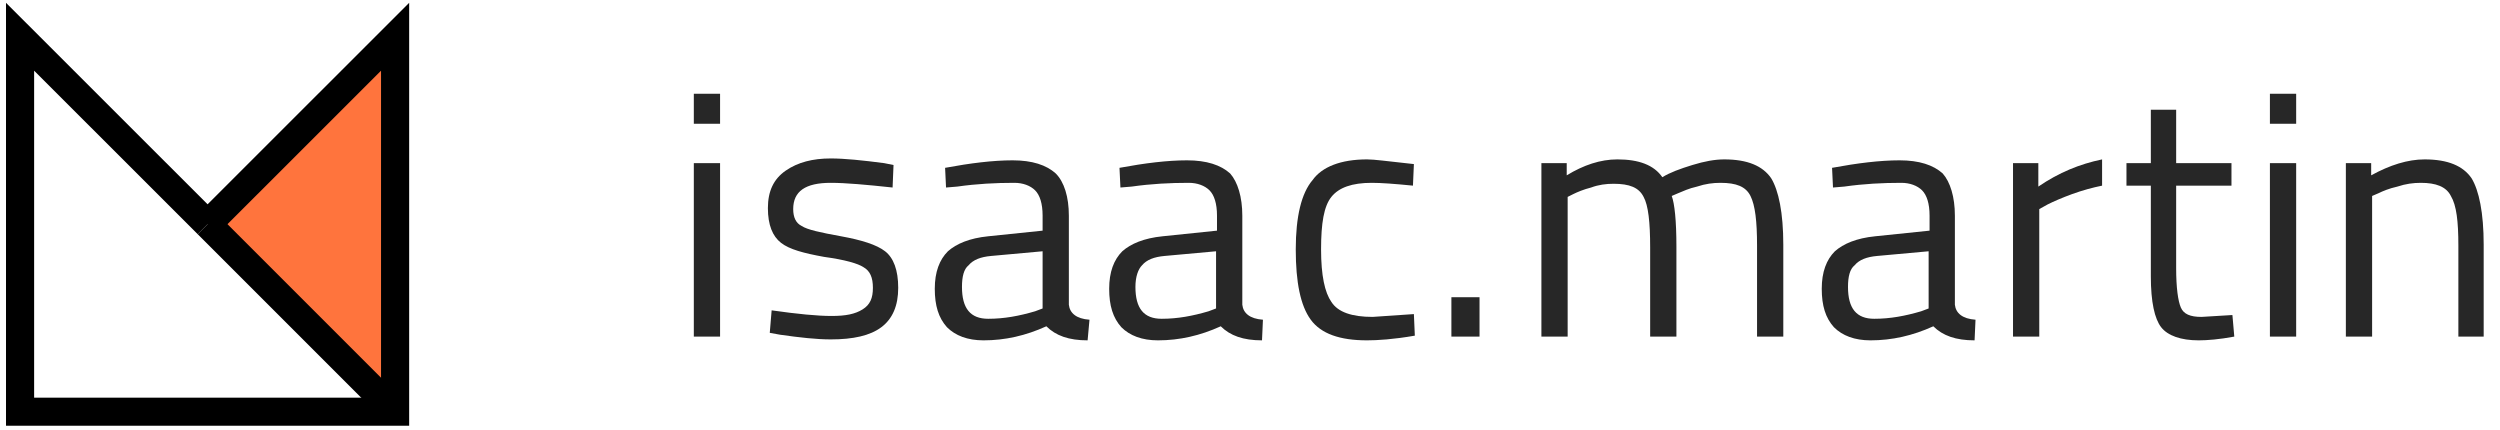 <?xml version="1.0" encoding="utf-8"?>
<!-- Generator: Adobe Illustrator 16.0.4, SVG Export Plug-In . SVG Version: 6.00 Build 0)  -->
<svg version="1.2" baseProfile="tiny" id="Layer_1" xmlns="http://www.w3.org/2000/svg" xmlns:xlink="http://www.w3.org/1999/xlink"
	 x="0px" y="0px" width="266.64px" height="45.87px" viewBox="0 0 266.64 45.87" xml:space="preserve">
<g id="XMLID_1_">
	<g>
		<polygon fill="#FF743D" points="42.14,3.92 42.14,43.91 22.14,23.91 		"/>
	</g>
	<g>
		<polyline fill="none" stroke="#000000" stroke-width="3" stroke-miterlimit="10" points="22.14,23.91 2.14,3.92 2.14,43.91 
			42.14,43.91 42.14,3.92 22.14,23.91 		"/>
		<line fill="none" stroke="#000000" stroke-width="3" stroke-miterlimit="10" x1="42.14" y1="43.91" x2="22.14" y2="23.91"/>
	</g>
</g>
<g>
	<path fill="#272727" d="M74,13.2v-3.2h2.8v3.2H74z M74,35.9v-18.5h2.8v18.5H74z"/>
</g>
<g>
	<path fill="#272727" d="M88.6,19.5c-2.7,0-4,0.9-4,2.8c0,0.9,0.3,1.5,0.9,1.8c0.6,0.4,2,0.7,4.2,1.1
		c2.2,0.4,3.8,0.9,4.7,1.6c0.9,0.7,1.4,2,1.4,3.9s-0.6,3.3-1.8,4.2c-1.2,0.9-3,1.3-5.4,1.3
		c-1.5,0-3.3-0.2-5.4-0.5l-1.1-0.2l0.2-2.4c2.8,0.4,4.9,0.6,6.4,0.6s2.5-0.2,3.3-0.7
		c0.8-0.5,1.1-1.2,1.1-2.3s-0.3-1.8-1-2.2c-0.6-0.4-2-0.8-4.2-1.1c-2.2-0.4-3.7-0.8-4.6-1.5
		c-0.9-0.7-1.4-1.9-1.4-3.7c0-1.8,0.6-3.1,1.9-4c1.3-0.9,2.9-1.3,4.8-1.3c1.5,0,3.4,0.2,5.7,0.5l1,0.2
		l-0.1,2.4C92.4,19.7,90.2,19.5,88.6,19.5z"/>
</g>
<g>
	<path fill="#272727" d="M114,23v9.5c0.1,0.9,0.8,1.5,2.2,1.6L116,36.3c-2,0-3.4-0.5-4.4-1.5
		c-2.2,1-4.4,1.5-6.7,1.5c-1.7,0-3-0.5-3.9-1.4c-0.9-1-1.3-2.3-1.3-4.1c0-1.8,0.5-3.1,1.4-4
		c0.9-0.8,2.3-1.4,4.3-1.6l5.8-0.6V23c0-1.3-0.3-2.2-0.8-2.7c-0.5-0.5-1.3-0.8-2.2-0.8
		c-2,0-4,0.1-6.1,0.4l-1.2,0.1l-0.1-2.1c2.7-0.5,5.1-0.8,7.2-0.8c2.1,0,3.6,0.5,4.6,1.4
		C113.5,19.4,114,21,114,23z M102.6,30.6c0,2.3,0.9,3.4,2.8,3.4c1.7,0,3.3-0.3,5-0.8l0.8-0.3v-6.1
		l-5.5,0.5c-1.1,0.1-1.9,0.4-2.4,1C102.8,28.7,102.6,29.5,102.6,30.6z"/>
	<path fill="#272727" d="M132.5,23v9.5c0.1,0.9,0.8,1.5,2.2,1.6l-0.1,2.2c-2,0-3.4-0.5-4.4-1.5
		c-2.2,1-4.4,1.5-6.7,1.5c-1.7,0-3-0.5-3.9-1.4c-0.9-1-1.3-2.3-1.3-4.1s0.5-3.1,1.4-4
		c0.9-0.8,2.3-1.4,4.3-1.6l5.8-0.6V23c0-1.3-0.3-2.2-0.8-2.7c-0.5-0.5-1.3-0.8-2.2-0.8
		c-2,0-4,0.1-6.1,0.4l-1.2,0.1l-0.1-2.1c2.7-0.5,5.1-0.8,7.2-0.8c2.1,0,3.6,0.5,4.6,1.4
		C132,19.4,132.5,21,132.5,23z M121.1,30.6c0,2.3,0.9,3.4,2.8,3.4c1.7,0,3.3-0.3,5-0.8l0.8-0.3v-6.1l-5.5,0.5
		c-1.1,0.1-1.9,0.4-2.4,1C121.4,28.7,121.1,29.5,121.1,30.6z"/>
</g>
<g>
	<path fill="#272727" d="M145.8,17c0.8,0,2.2,0.2,4.1,0.4l0.9,0.1l-0.1,2.3c-2-0.2-3.4-0.3-4.4-0.3
		c-2.1,0-3.5,0.5-4.3,1.5c-0.8,1-1.1,2.8-1.1,5.6s0.4,4.6,1.1,5.6c0.7,1.1,2.2,1.6,4.4,1.6l4.4-0.3l0.1,2.3
		c-2.3,0.4-4,0.5-5.1,0.5c-2.9,0-4.9-0.7-6-2.2c-1.1-1.5-1.6-4-1.6-7.5c0-3.5,0.6-6,1.8-7.4
		C141,17.8,143,17,145.8,17z"/>
	<path fill="#272727" d="M154.8,35.9V31.7h3v4.2H154.8z"/>
</g>
<g>
	<path fill="#272727" d="M167.2,35.9h-2.8v-18.5h2.7v1.3c1.8-1.1,3.6-1.7,5.4-1.7c2.3,0,3.9,0.6,4.8,1.9
		c0.8-0.5,1.9-0.9,3.2-1.3s2.4-0.6,3.4-0.6c2.5,0,4.1,0.7,5,2c0.8,1.3,1.3,3.7,1.3,7.1v9.8h-2.8v-9.7
		c0-2.6-0.2-4.3-0.7-5.3c-0.5-1-1.5-1.4-3.2-1.4c-0.8,0-1.6,0.1-2.5,0.4c-0.9,0.2-1.5,0.5-2,0.7l-0.7,0.3
		c0.3,0.8,0.5,2.6,0.5,5.4v9.6h-2.8v-9.5c0-2.7-0.2-4.5-0.7-5.4c-0.5-1-1.5-1.4-3.2-1.4
		c-0.8,0-1.6,0.1-2.4,0.4c-0.8,0.2-1.5,0.5-1.9,0.7l-0.6,0.3V35.9L167.2,35.9z"/>
</g>
<g>
	<path fill="#272727" d="M208.5,23v9.5c0.1,0.9,0.8,1.5,2.2,1.6l-0.1,2.2c-2,0-3.4-0.5-4.4-1.5
		c-2.2,1-4.4,1.5-6.7,1.5c-1.7,0-3-0.5-3.9-1.4c-0.9-1-1.3-2.3-1.3-4.1s0.5-3.1,1.4-4
		c0.9-0.8,2.3-1.4,4.3-1.6l5.8-0.6V23c0-1.3-0.3-2.2-0.8-2.7c-0.5-0.5-1.3-0.8-2.2-0.8
		c-2,0-4,0.1-6.1,0.4l-1.2,0.1l-0.1-2.1c2.7-0.5,5.1-0.8,7.2-0.8c2.1,0,3.6,0.5,4.6,1.4
		C208,19.4,208.5,21,208.5,23z M197.1,30.6c0,2.3,0.9,3.4,2.8,3.4c1.7,0,3.3-0.3,5-0.8l0.8-0.3v-6.1
		l-5.5,0.5c-1.1,0.1-1.9,0.4-2.4,1C197.3,28.7,197.1,29.5,197.1,30.6z"/>
</g>
<g>
	<path fill="#272727" d="M214.7,35.9v-18.5h2.7v2.5c2.2-1.5,4.4-2.4,6.8-2.9v2.8c-1,0.2-2.1,0.5-3.2,0.9
		c-1.1,0.4-2,0.8-2.6,1.1l-0.9,0.5v13.6H214.7L214.7,35.9z"/>
</g>
<g>
	<path fill="#272727" d="M238,19.8h-5.9v8.8c0,2.1,0.2,3.5,0.5,4.2c0.3,0.7,1,1,2.2,1l3.3-0.2l0.2,2.3
		c-1.6,0.3-2.9,0.4-3.8,0.4c-1.9,0-3.3-0.5-4-1.4c-0.7-0.9-1.1-2.7-1.1-5.4v-9.7h-2.6v-2.4h2.6v-5.7h2.7v5.7
		h5.9L238,19.8L238,19.8z"/>
</g>
<g>
	<path fill="#272727" d="M242.1,13.2v-3.2h2.8v3.2H242.1z M242.1,35.9v-18.5h2.8v18.5H242.1z"/>
</g>
<g>
	<path fill="#272727" d="M253,35.9h-2.8v-18.5h2.7v1.3c2-1.1,3.9-1.7,5.7-1.7c2.5,0,4.1,0.7,5,2
		c0.8,1.3,1.3,3.7,1.3,7.1v9.8h-2.7v-9.7c0-2.6-0.2-4.3-0.8-5.3c-0.5-1-1.6-1.4-3.2-1.4
		c-0.8,0-1.6,0.1-2.5,0.4c-0.9,0.2-1.6,0.5-2,0.7l-0.7,0.3V35.9z"/>
</g>
</svg>
